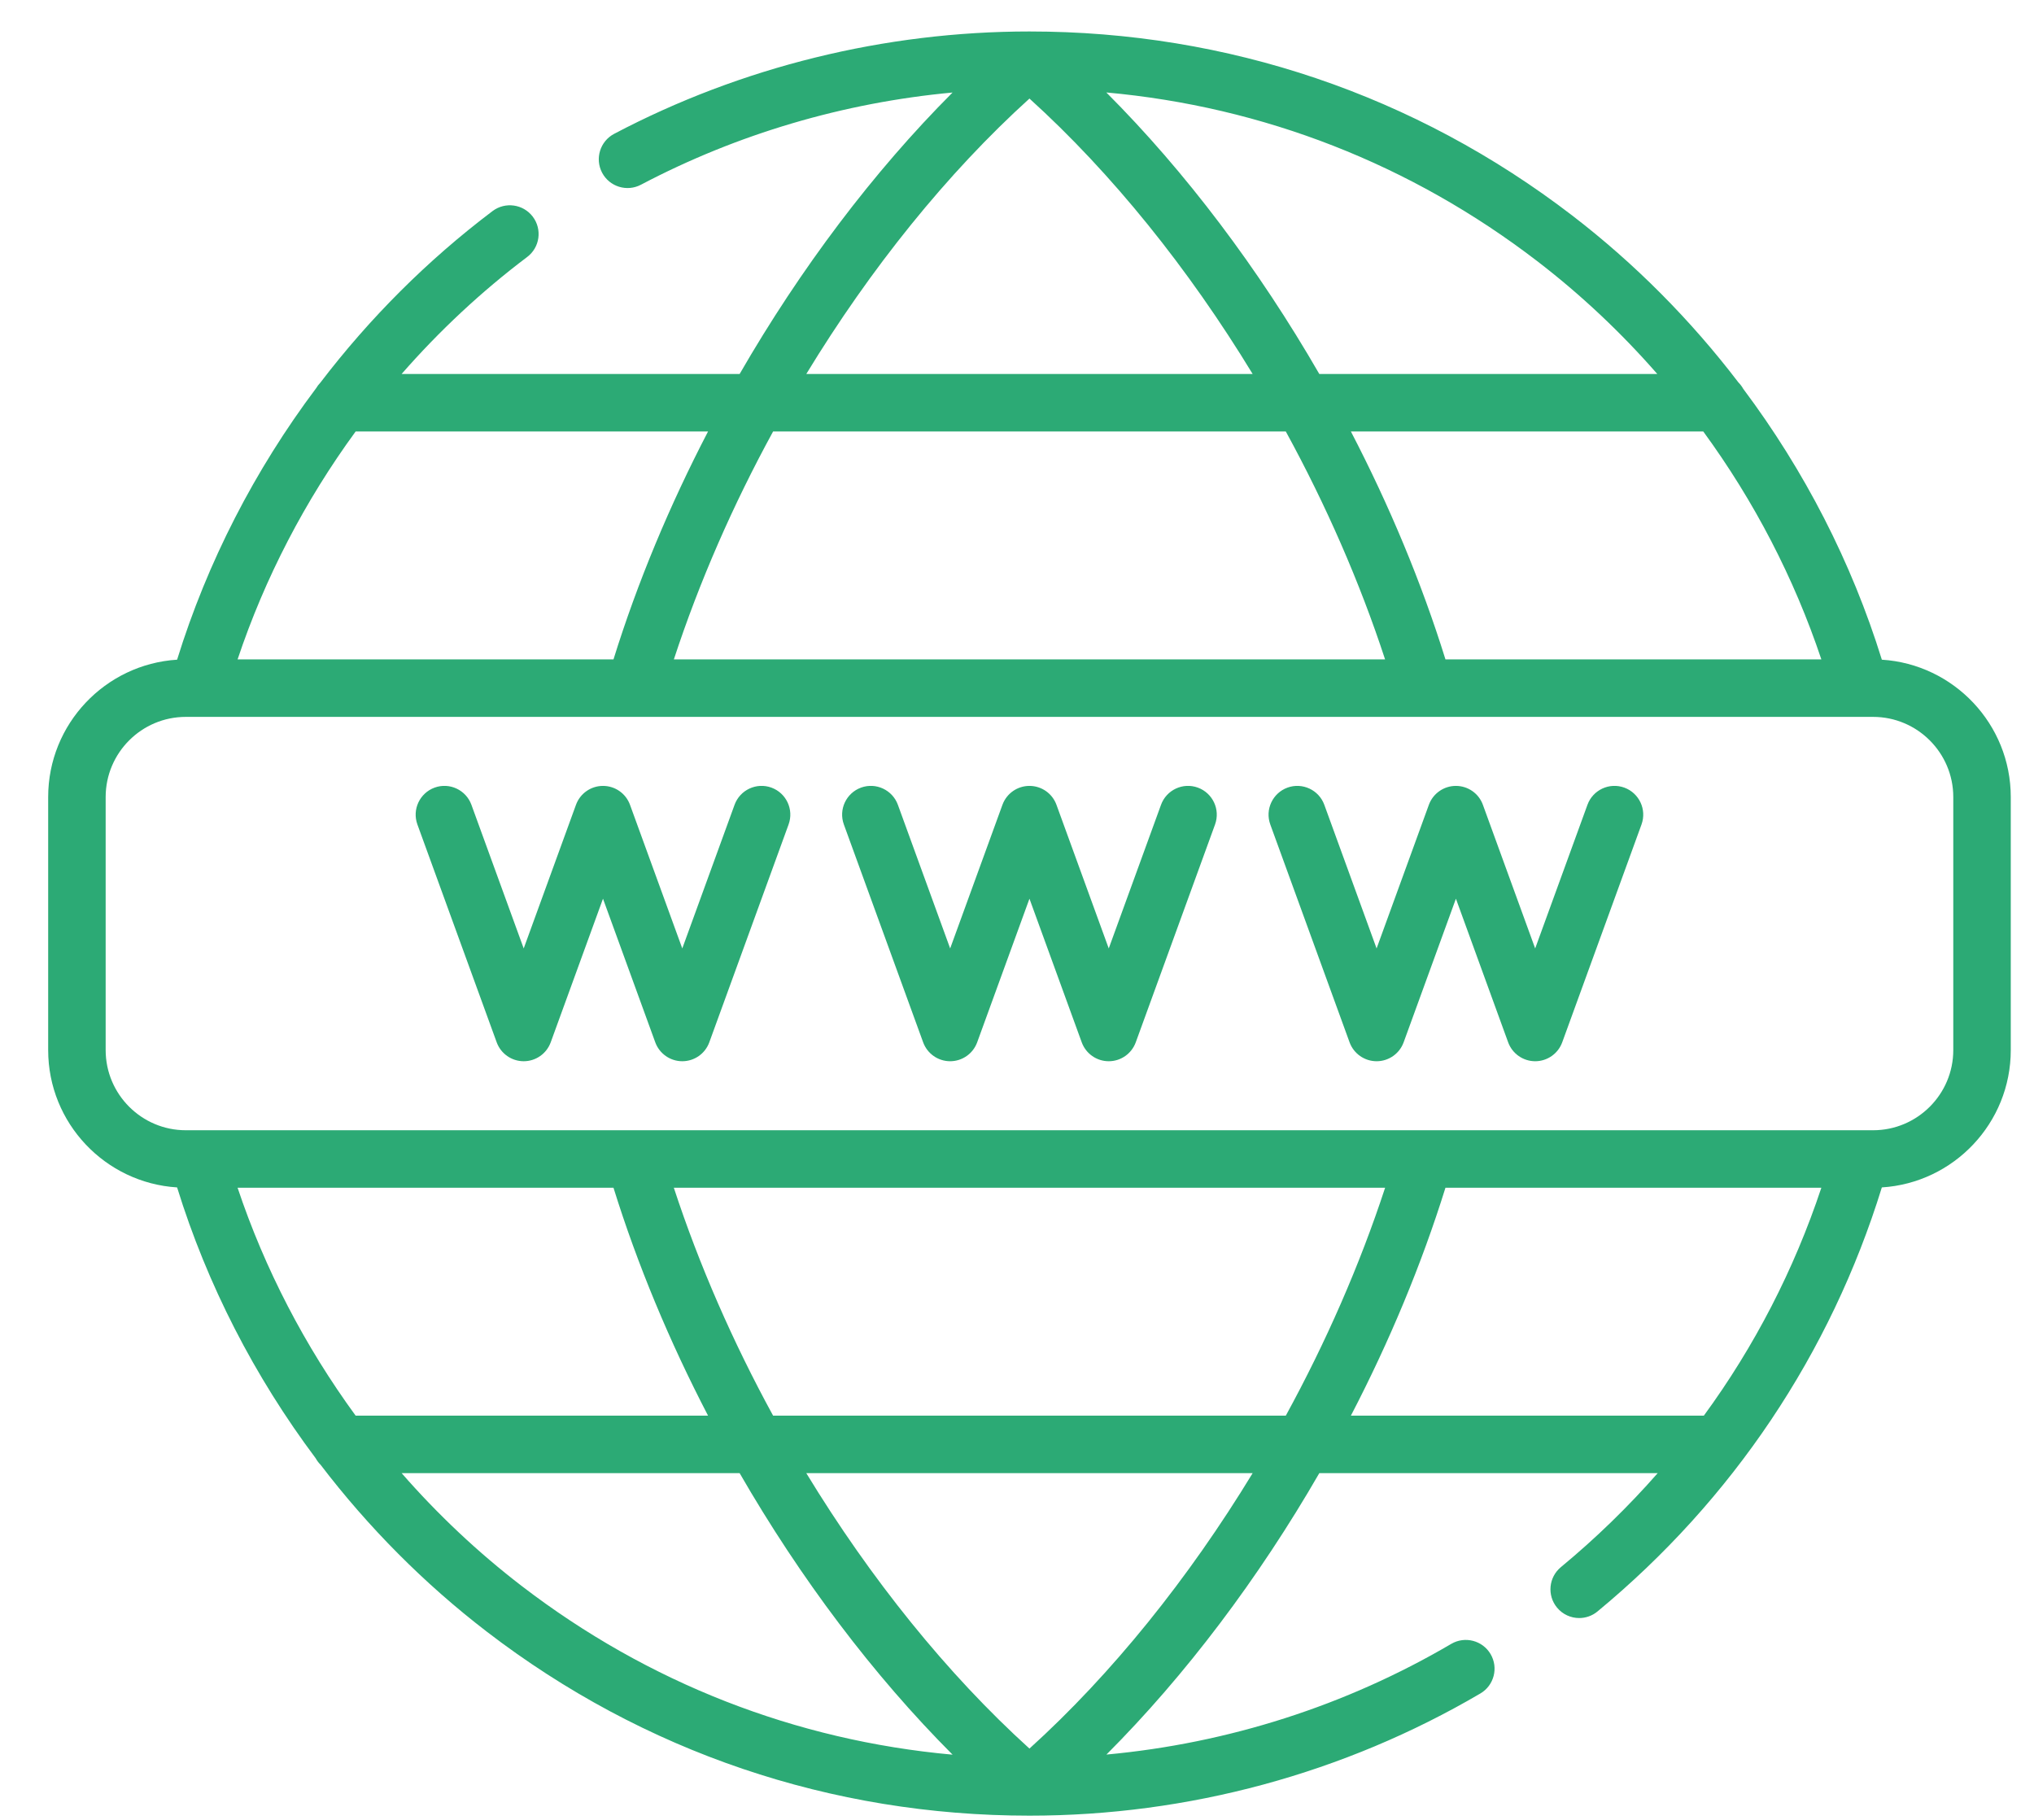 <svg width="57" height="51" viewBox="0 0 57 51" fill="none" xmlns="http://www.w3.org/2000/svg">
<g clip-path="url(#clip0_30_81)">
<path d="M45.519 22.072C45.1 21.92 44.638 22.136 44.486 22.554L43.021 26.579L41.556 22.554C41.441 22.235 41.138 22.024 40.799 22.024C40.461 22.024 40.158 22.236 40.042 22.554L38.577 26.579L37.112 22.554C36.96 22.136 36.498 21.921 36.08 22.072C35.662 22.225 35.446 22.687 35.598 23.105L37.82 29.21C37.936 29.528 38.239 29.74 38.578 29.74C38.916 29.74 39.219 29.528 39.335 29.21L40.8 25.185L42.264 29.21C42.38 29.528 42.683 29.74 43.022 29.74C43.36 29.74 43.663 29.528 43.779 29.21L46.001 23.105C46.153 22.687 45.937 22.225 45.519 22.072ZM33.568 22.072C33.15 21.92 32.688 22.136 32.536 22.554L31.071 26.579L29.606 22.554C29.49 22.235 29.188 22.024 28.849 22.024C28.51 22.024 28.208 22.236 28.092 22.554L26.627 26.579L25.162 22.554C25.01 22.136 24.547 21.92 24.129 22.072C23.711 22.225 23.496 22.687 23.648 23.105L25.87 29.21C25.986 29.528 26.288 29.74 26.627 29.74C26.965 29.74 27.268 29.528 27.384 29.21L28.849 25.185L30.314 29.21C30.43 29.528 30.732 29.74 31.071 29.74C31.41 29.74 31.712 29.528 31.828 29.21L34.05 23.105C34.202 22.687 33.986 22.225 33.568 22.072ZM21.618 22.072C21.2 21.92 20.737 22.136 20.585 22.554L19.12 26.579L17.655 22.554C17.539 22.235 17.237 22.024 16.898 22.024C16.559 22.024 16.257 22.236 16.141 22.554L14.676 26.579L13.211 22.554C13.059 22.136 12.597 21.92 12.179 22.072C11.761 22.225 11.545 22.687 11.697 23.105L13.919 29.21C14.035 29.528 14.338 29.74 14.676 29.74C15.015 29.74 15.317 29.528 15.433 29.21L16.898 25.185L18.363 29.21C18.479 29.528 18.782 29.74 19.12 29.74C19.459 29.74 19.761 29.528 19.877 29.21L22.099 23.105C22.251 22.687 22.036 22.225 21.618 22.072Z" fill="#2CAA75"/>
<path d="M52.736 18.487C51.891 15.758 50.566 13.185 48.852 10.897C48.815 10.83 48.768 10.769 48.715 10.715C47.379 8.965 45.813 7.386 44.058 6.038C39.663 2.665 34.404 0.882 28.85 0.882C24.797 0.882 20.772 1.874 17.21 3.751C16.816 3.959 16.666 4.446 16.873 4.84C17.081 5.233 17.568 5.384 17.961 5.177C20.66 3.755 23.642 2.876 26.694 2.593C24.471 4.818 22.427 7.535 20.727 10.481H11.254C12.309 9.274 13.487 8.172 14.773 7.202C15.129 6.934 15.199 6.428 14.931 6.073C14.663 5.718 14.158 5.648 13.803 5.915C11.978 7.293 10.356 8.917 8.978 10.723C8.932 10.77 8.893 10.822 8.859 10.879C7.139 13.17 5.811 15.749 4.963 18.487C2.949 18.614 1.35 20.291 1.35 22.336V29.428C1.35 31.473 2.949 33.15 4.963 33.276C5.808 36.005 7.133 38.579 8.847 40.867C8.884 40.934 8.93 40.995 8.984 41.049C10.32 42.799 11.886 44.378 13.641 45.725C18.036 49.099 23.295 50.882 28.849 50.882C33.299 50.882 37.668 49.698 41.485 47.458C41.869 47.233 41.997 46.739 41.772 46.355C41.547 45.972 41.053 45.843 40.669 46.068C37.719 47.8 34.414 48.856 31.006 49.17C33.228 46.945 35.272 44.229 36.972 41.283H46.455C45.628 42.225 44.723 43.106 43.742 43.917C43.399 44.201 43.35 44.709 43.634 45.052C43.793 45.244 44.023 45.344 44.255 45.344C44.436 45.344 44.618 45.283 44.768 45.159C48.553 42.03 51.299 37.931 52.736 33.276C54.75 33.15 56.349 31.473 56.349 29.428V22.336C56.349 20.291 54.749 18.614 52.736 18.487ZM47.732 12.092C49.154 14.037 50.277 16.196 51.041 18.479H40.507C39.836 16.322 38.934 14.164 37.857 12.092H47.732ZM43.077 7.317C44.303 8.258 45.431 9.321 46.444 10.481H36.972C35.272 7.534 33.227 4.816 31.003 2.591C35.4 2.988 39.538 4.601 43.077 7.317ZM28.849 2.762C31.161 4.855 33.309 7.529 35.104 10.481H22.595C24.39 7.529 26.538 4.855 28.849 2.762ZM21.665 12.092H36.033C37.158 14.15 38.105 16.311 38.815 18.479H18.884C19.594 16.311 20.54 14.15 21.665 12.092ZM9.966 12.092H19.842C18.764 14.164 17.863 16.321 17.192 18.479H6.658C7.422 16.194 8.545 14.037 9.966 12.092ZM9.966 39.672C8.545 37.726 7.422 35.568 6.658 33.285H17.192C17.863 35.442 18.764 37.6 19.842 39.672H9.966ZM14.622 44.447C13.395 43.505 12.268 42.443 11.255 41.283H20.727C22.427 44.23 24.472 46.947 26.695 49.173C22.298 48.776 18.16 47.163 14.622 44.447ZM28.849 49.002C26.538 46.909 24.39 44.234 22.595 41.283H35.104C33.309 44.234 31.161 46.909 28.849 49.002ZM36.033 39.672H21.665C20.54 37.614 19.593 35.453 18.883 33.285H38.816C38.105 35.453 37.158 37.614 36.033 39.672ZM47.748 39.672H37.857C38.934 37.6 39.835 35.443 40.507 33.285H51.041C50.276 35.585 49.166 37.734 47.748 39.672ZM54.738 29.428C54.738 30.666 53.73 31.674 52.492 31.674H52.113C52.112 31.674 52.112 31.674 52.111 31.674H39.898C39.896 31.674 39.895 31.674 39.894 31.674H17.805C17.804 31.674 17.802 31.674 17.801 31.674H5.587C5.587 31.674 5.586 31.674 5.586 31.674H5.207C3.968 31.674 2.961 30.666 2.961 29.428V22.336C2.961 21.098 3.968 20.09 5.207 20.09H5.563C5.564 20.09 5.565 20.09 5.566 20.09C5.567 20.09 5.568 20.09 5.569 20.09H17.802H17.804H39.906C39.907 20.09 39.908 20.09 39.909 20.09C39.91 20.09 39.911 20.09 39.912 20.09H52.13C52.131 20.09 52.132 20.09 52.133 20.09C52.134 20.09 52.135 20.09 52.136 20.09H52.492C53.73 20.09 54.738 21.098 54.738 22.336V29.428Z" fill="#2CAA75"/>
</g>
<defs>
<clipPath id="clip0_30_81">
<rect width="56" height="51" fill="white" transform="translate(0.5)"/>
</clipPath>
</defs>
</svg>
